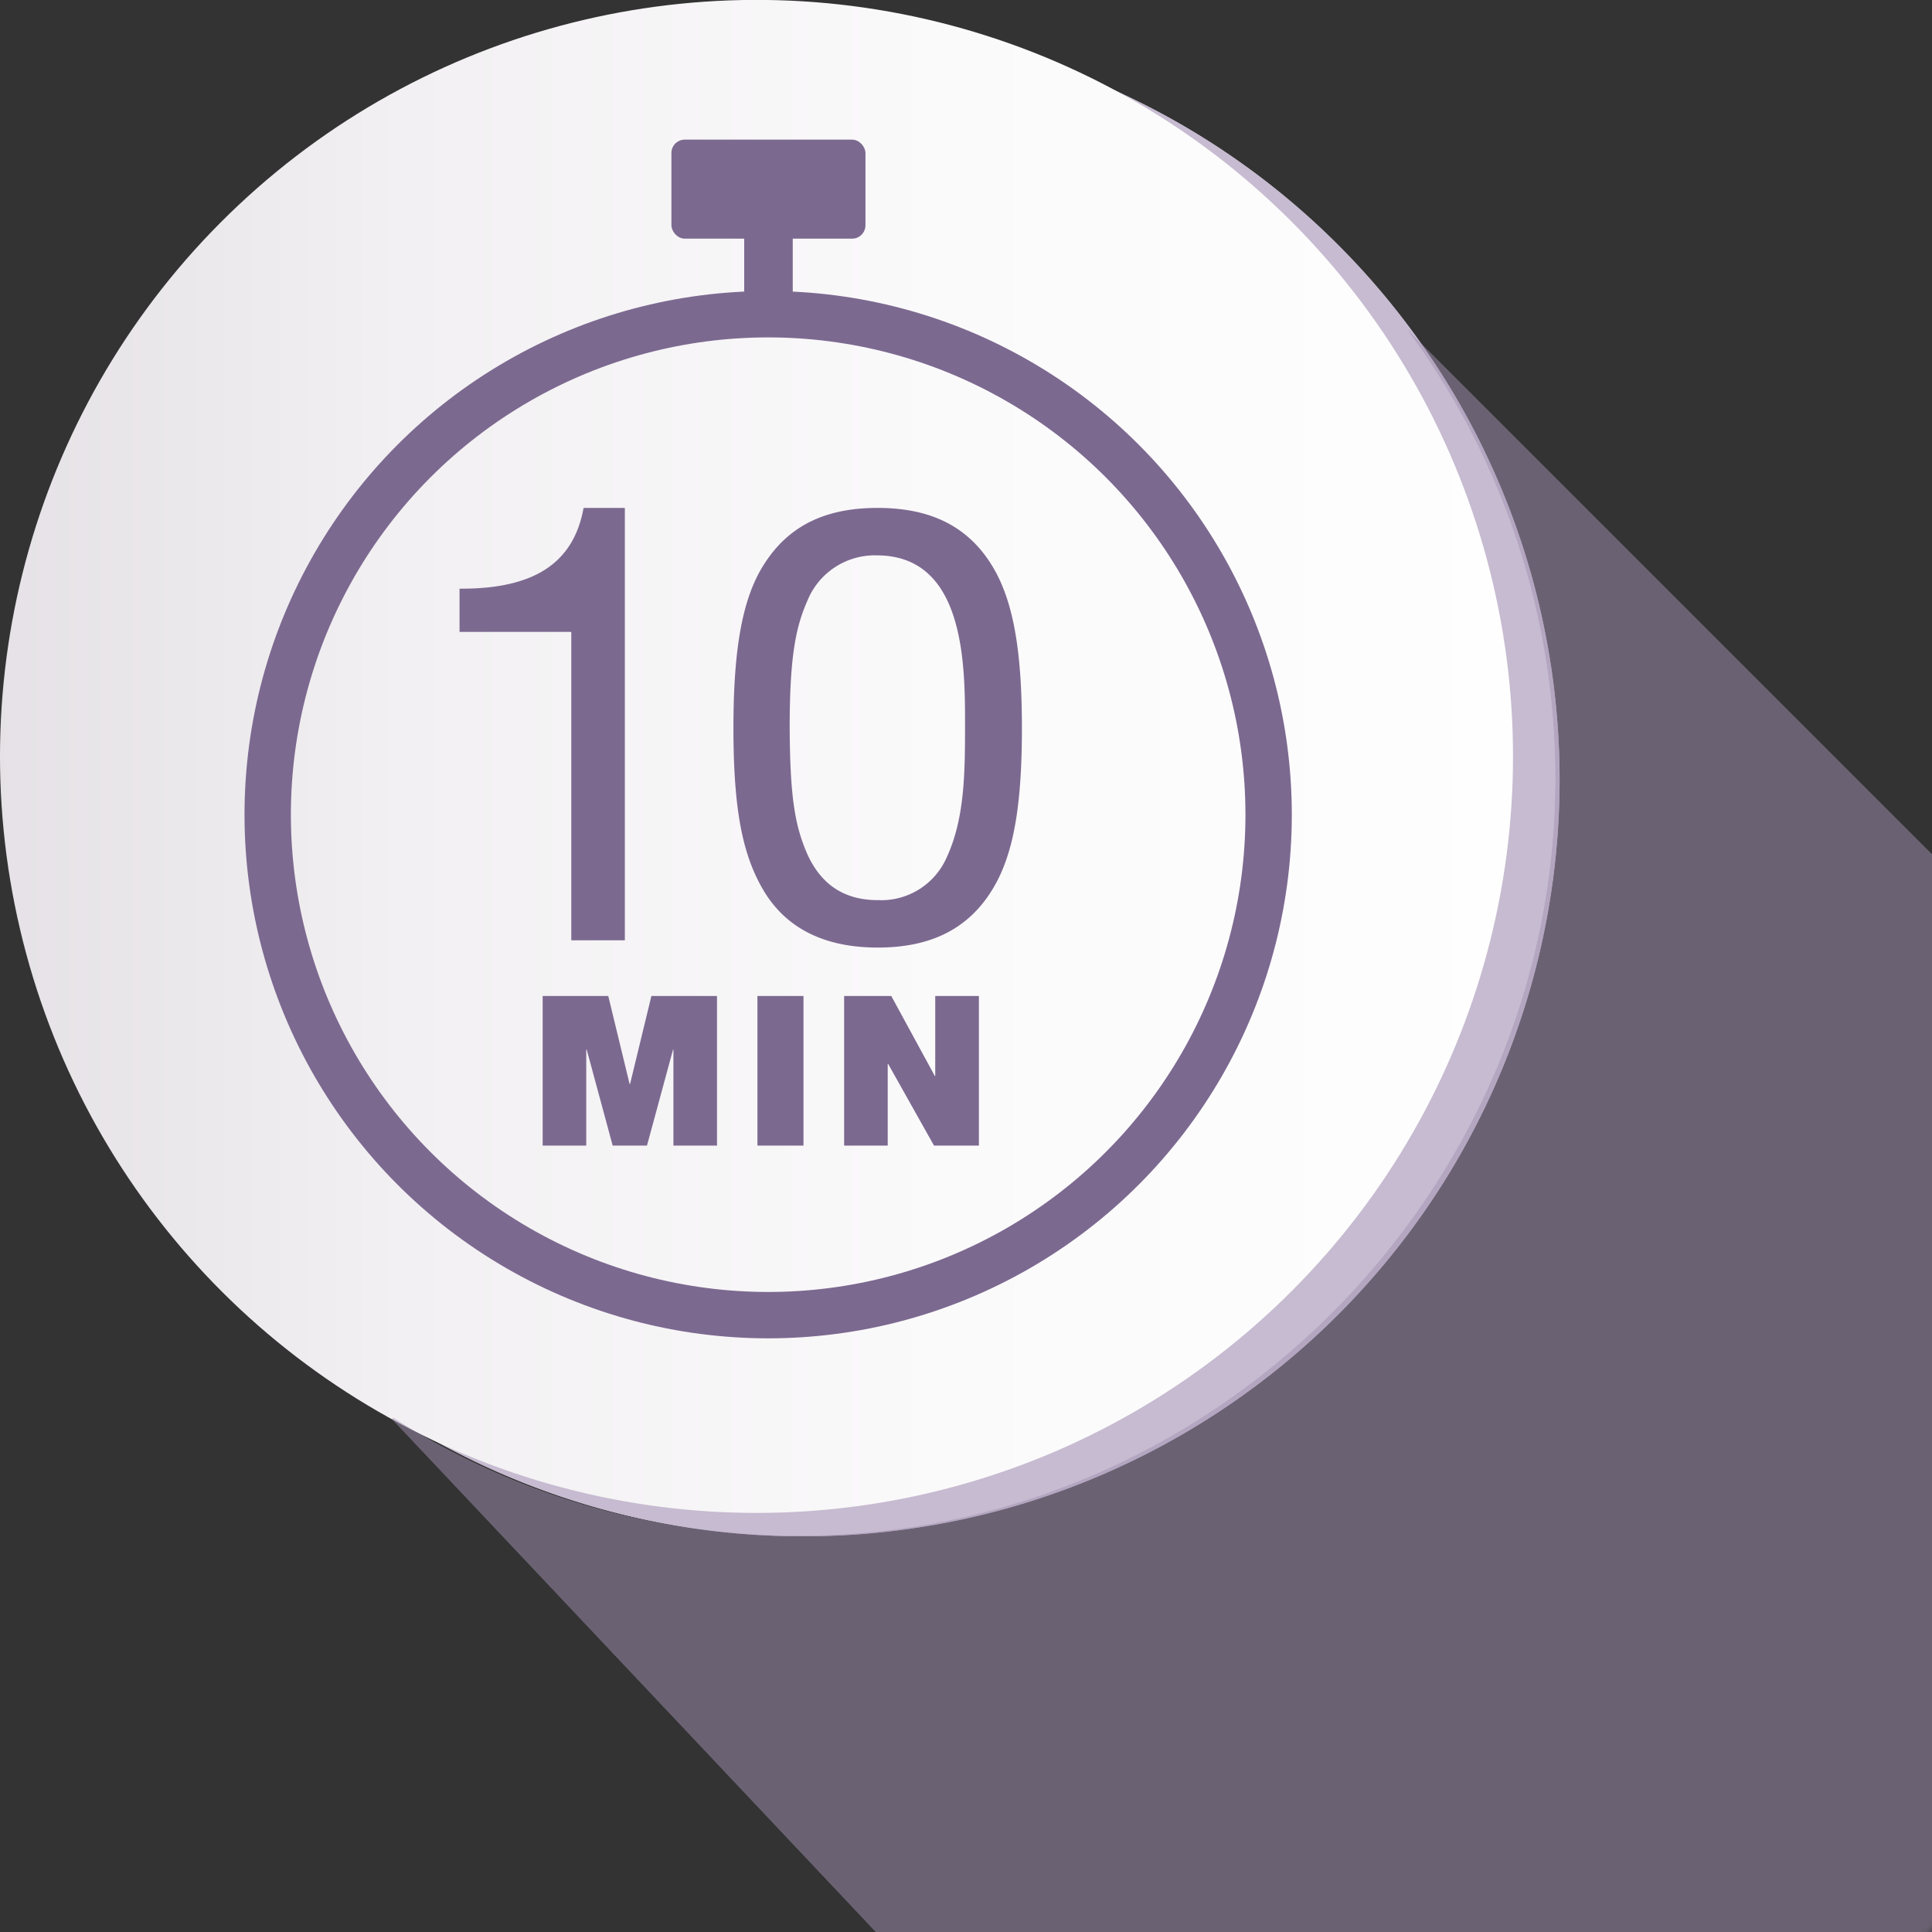 <svg xmlns="http://www.w3.org/2000/svg" xmlns:xlink="http://www.w3.org/1999/xlink" viewBox="0 0 250 250"><rect x="0" y="0" width="250" height="250" fill="#333333" stroke="none"/><defs><style>.a{fill:url(#a);}.b,.n,.o{fill:none;}.c{isolation:isolate;}.d{clip-path:url(#b);}.e{fill:#c6bbd0;}.f{clip-path:url(#c);}.g{fill:url(#d);}.h{opacity:0.5;mix-blend-mode:multiply;}.i{clip-path:url(#f);}.j{clip-path:url(#g);}.k{mask:url(#h);}.l{fill:url(#i);}.m{fill:#7c6990;}.n,.o{stroke:#7c6990;stroke-miterlimit:10;}.n{stroke-width:0.25px;}.o{stroke-width:6px;}</style><linearGradient id="a" y1="250.01" x2="1" y2="250.01" gradientTransform="matrix(0, 194.89, 194.89, 0, -48573.15, 95.18)" gradientUnits="userSpaceOnUse"><stop offset="0" stop-color="#fff"/><stop offset="0.13" stop-color="#fff"/><stop offset="0.18" stop-color="#dedede"/><stop offset="0.27" stop-color="#a4a4a4"/><stop offset="0.36" stop-color="#727272"/><stop offset="0.44" stop-color="#494949"/><stop offset="0.53" stop-color="#292929"/><stop offset="0.61" stop-color="#121212"/><stop offset="0.69" stop-color="#050505"/><stop offset="0.76"/><stop offset="1"/></linearGradient><clipPath id="b"><rect class="b" width="250" height="250"/></clipPath><clipPath id="c"><circle class="b" cx="97.89" cy="97.89" r="97.89" transform="translate(-19.79 24.97) rotate(-13.22)"/></clipPath><linearGradient id="d" y1="250" x2="1" y2="250" gradientTransform="matrix(195.78, 0, 0, -195.78, 0, 49043.67)" gradientUnits="userSpaceOnUse"><stop offset="0" stop-color="#e5e1e6"/><stop offset="0.27" stop-color="#f2f0f2"/><stop offset="0.62" stop-color="#fbfafb"/><stop offset="1" stop-color="#fefefe"/></linearGradient><clipPath id="f"><rect class="b" x="50.7" y="42.45" width="199.3" height="207.55"/></clipPath><clipPath id="g"><path class="b" d="M250,250V110.51L181.94,42.45A97.43,97.43,0,0,1,201.21,98.1c1.47,54.24-42.63,100.07-96.88,100.6a97.48,97.48,0,0,1-53.47-15.28l-.16.22L113.3,250Z"/></clipPath><mask id="h" x="-53.07" y="-57.2" width="406.85" height="406.85" maskUnits="userSpaceOnUse"><rect class="a" x="6.51" y="2.38" width="287.69" height="287.69" transform="translate(-59.36 149.14) rotate(-45)"/></mask><linearGradient id="i" y1="250.01" x2="1" y2="250.01" gradientTransform="matrix(0, 194.89, 194.89, 0, -48573.15, 95.18)" gradientUnits="userSpaceOnUse"><stop offset="0" stop-color="#a191b2"/><stop offset="0.13" stop-color="#a191b2"/><stop offset="0.76" stop-color="#a191b2"/><stop offset="1" stop-color="#a191b2"/></linearGradient></defs><title>whereeee</title><g class="c"><g class="d"><path class="e" d="M201.81,100.9A97.9,97.9,0,1,1,103.92,3a97.9,97.9,0,0,1,97.89,97.89"/><path class="e" d="M201.81,100.9A97.9,97.9,0,1,1,103.92,3a97.9,97.9,0,0,1,97.89,97.89"/></g><g class="f"><rect class="g" width="195.78" height="195.78"/></g><g class="d"><g class="h"><g class="i"><g class="j"><g class="k"><rect class="l" x="6.51" y="2.38" width="287.69" height="287.69" transform="translate(-59.36 149.14) rotate(-45)"/></g></g></g></g><rect class="m" x="86.88" y="18.07" width="25.11" height="12.81" rx="1.72" ry="1.72"/><rect class="m" x="96.3" y="24.48" width="6.28" height="14.68"/><path class="m" d="M80.73,65.85v55.7H74.05V81.64H59.59V76.3h.16c9.35,0,14.54-3.3,15.87-10.45Z"/><path class="n" d="M80.73,65.85v55.7H74.05V81.64H59.59V76.3h.16c9.35,0,14.54-3.3,15.87-10.45Z"/><path class="m" d="M128.66,73.94c2.43,4.4,3.45,10.69,3.45,20.27,0,9-.86,15.09-3.06,19.49-3.3,6.52-8.8,8.79-15.48,8.79-6.44,0-11.63-2.19-14.69-7.38-2.59-4.4-3.85-10.06-3.85-20.9,0-10.68,1.26-17,4-21.21,3.38-5.27,8.4-7.15,14.53-7.15,6.52,0,11.79,2.12,15.09,8.09m-24.52,36.14c2,4.87,5.5,6.52,9.43,6.52a9.37,9.37,0,0,0,9-5.5C125,105.92,125,99.87,125,93.43c0-8-.23-21.69-11.55-21.69a9.53,9.53,0,0,0-9.11,6c-1.49,3.38-2.28,7.23-2.28,16.42,0,8.88.63,12.49,2,16"/><path class="n" d="M128.66,73.94c2.43,4.4,3.45,10.69,3.45,20.27,0,9-.86,15.09-3.06,19.49-3.3,6.52-8.8,8.79-15.48,8.79-6.44,0-11.63-2.19-14.69-7.38-2.59-4.4-3.85-10.06-3.85-20.9,0-10.68,1.26-17,4-21.21,3.38-5.27,8.4-7.15,14.53-7.15C120.09,65.85,125.36,68,128.66,73.94Zm-24.52,36.14c2,4.87,5.5,6.52,9.43,6.52a9.37,9.37,0,0,0,9-5.5C125,105.92,125,99.87,125,93.43c0-8-.23-21.69-11.55-21.69a9.53,9.53,0,0,0-9.11,6c-1.49,3.38-2.28,7.23-2.28,16.42C102.1,103,102.73,106.62,104.14,110.08Z"/><polygon class="m" points="70.22 128.88 78.71 128.88 81.47 140.27 81.53 140.27 84.29 128.88 92.78 128.88 92.78 148.24 87.14 148.24 87.14 135.82 87.09 135.82 83.72 148.24 79.28 148.24 75.92 135.82 75.86 135.82 75.86 148.24 70.22 148.24 70.22 128.88"/><rect class="m" x="98.01" y="128.88" width="5.96" height="19.36"/><polygon class="m" points="109.23 128.88 115.33 128.88 120.97 139.24 121.02 139.24 121.02 128.88 126.67 128.88 126.67 148.24 120.86 148.24 114.92 137.66 114.87 137.66 114.87 148.24 109.23 148.24 109.23 128.88"/><circle class="o" cx="99.4" cy="105.42" r="64.76"/></g><rect class="b" width="250" height="250"/></g></svg>